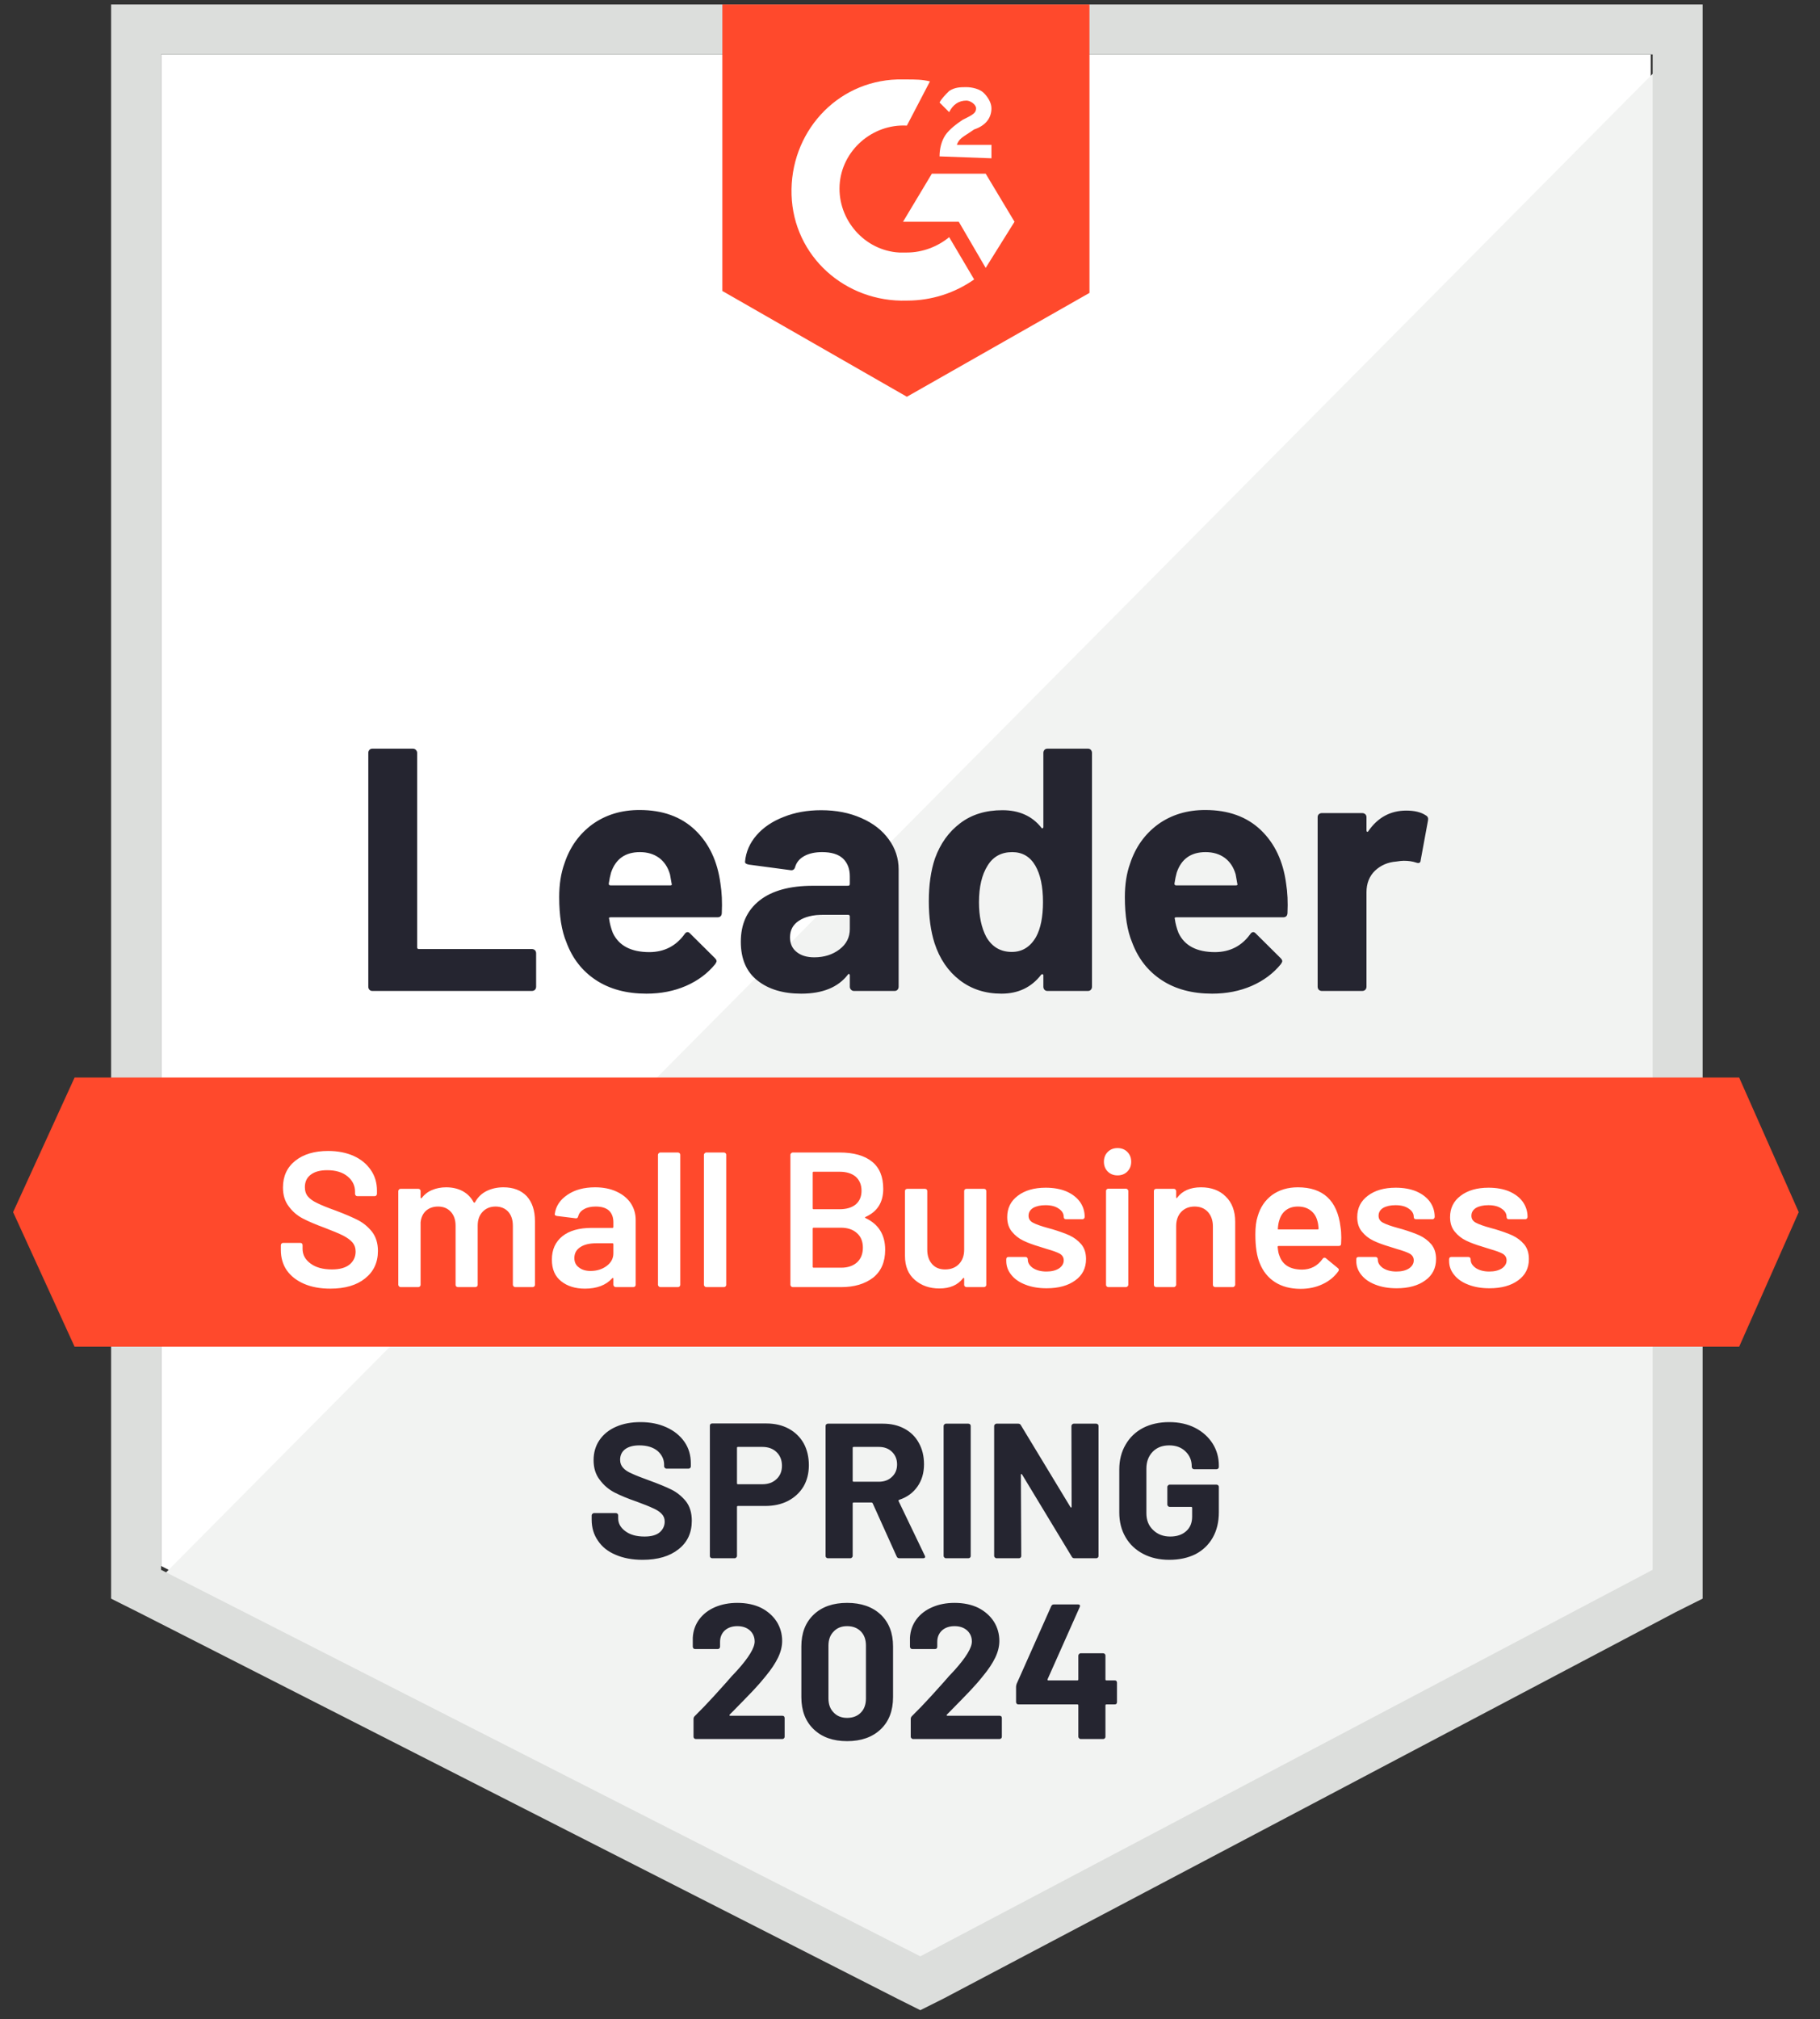 <?xml version="1.0" encoding="UTF-8"?> <svg xmlns="http://www.w3.org/2000/svg" width="101" height="112" viewBox="0 0 101 112" fill="none"><rect x="0" y="0" width="101" height="112" fill="#333333" stroke="none"/><g clip-path="url(#clip0_17258_8093)"><path d="M8.939 86.86L51.073 108.3L91.606 86.86V3.02H8.939V86.86Z" fill="white"></path><path d="M92.461 3.34L8.088 88.354L51.821 110.007L92.461 89.207V3.34Z" fill="#F2F3F2"></path><path d="M6.166 30.967V88.673L7.659 89.42L49.793 110.86L51.073 111.5L52.353 110.86L92.993 89.42L94.486 88.673V0.247H6.166V30.967ZM8.939 87.073V3.02H91.713V87.073L51.073 108.513L8.939 87.073Z" fill="#DCDEDC"></path><path d="M50.327 4.407C50.753 4.407 51.18 4.407 51.607 4.514L50.327 6.967C48.407 6.86 46.7 8.354 46.593 10.274C46.487 12.194 47.98 13.9 49.9 14.007H50.327C51.18 14.007 52.033 13.687 52.673 13.154L54.06 15.5C52.993 16.247 51.713 16.674 50.327 16.674C46.913 16.78 44.033 14.22 43.927 10.807C43.82 7.394 46.38 4.514 49.793 4.407H50.327ZM54.7 9.634L56.3 12.3L54.7 14.86L53.207 12.3H50.113L51.713 9.634H54.7ZM52.14 8.674C52.14 8.247 52.247 7.82 52.46 7.5C52.673 7.18 53.1 6.86 53.42 6.647L53.633 6.54C54.06 6.327 54.167 6.22 54.167 6.007C54.167 5.794 53.847 5.58 53.633 5.58C53.207 5.58 52.887 5.794 52.673 6.22L52.14 5.687C52.247 5.474 52.46 5.26 52.673 5.047C52.993 4.834 53.313 4.834 53.633 4.834C53.953 4.834 54.38 4.94 54.593 5.154C54.807 5.367 55.02 5.687 55.02 6.007C55.02 6.54 54.7 6.967 54.06 7.18L53.74 7.394C53.42 7.607 53.207 7.714 53.1 8.034H55.02V8.78L52.14 8.674ZM50.327 22.007L60.46 16.247V0.247H40.087V16.14L50.327 22.007ZM96.513 59.767H4.14L0.727 67.234L4.14 74.7H96.513L99.82 67.234L96.513 59.767Z" fill="#FF492C"></path><path d="M20.663 54.966C20.599 54.966 20.546 54.945 20.503 54.902C20.461 54.853 20.439 54.796 20.439 54.732V41.761C20.439 41.697 20.461 41.64 20.503 41.59C20.546 41.548 20.599 41.526 20.663 41.526H22.914C22.978 41.526 23.032 41.548 23.074 41.59C23.124 41.64 23.149 41.697 23.149 41.761V52.545C23.149 52.609 23.181 52.641 23.245 52.641H29.517C29.581 52.641 29.638 52.662 29.688 52.705C29.73 52.755 29.752 52.812 29.752 52.876V54.732C29.752 54.796 29.73 54.853 29.688 54.902C29.638 54.945 29.581 54.966 29.517 54.966H20.663ZM39.981 49.014C40.059 49.498 40.084 50.042 40.056 50.646C40.048 50.803 39.967 50.881 39.81 50.881H33.88C33.801 50.881 33.776 50.913 33.805 50.977C33.84 51.233 33.908 51.489 34.008 51.745C34.342 52.456 35.021 52.812 36.045 52.812C36.863 52.805 37.51 52.474 37.986 51.82C38.036 51.742 38.093 51.702 38.157 51.702C38.2 51.702 38.246 51.727 38.295 51.777L39.672 53.142C39.736 53.206 39.767 53.263 39.767 53.313C39.767 53.342 39.743 53.395 39.693 53.473C39.273 53.992 38.729 54.398 38.061 54.689C37.4 54.974 36.671 55.116 35.874 55.116C34.772 55.116 33.84 54.867 33.08 54.369C32.319 53.871 31.771 53.174 31.437 52.278C31.167 51.638 31.032 50.799 31.032 49.761C31.032 49.057 31.128 48.438 31.32 47.905C31.618 46.995 32.134 46.27 32.866 45.729C33.606 45.196 34.48 44.929 35.49 44.929C36.77 44.929 37.798 45.299 38.573 46.038C39.348 46.778 39.817 47.77 39.981 49.014ZM35.511 47.265C34.701 47.265 34.167 47.642 33.911 48.396C33.862 48.566 33.819 48.773 33.783 49.014C33.783 49.078 33.816 49.11 33.88 49.11H37.197C37.275 49.11 37.3 49.078 37.272 49.014C37.208 48.645 37.175 48.467 37.175 48.481C37.062 48.097 36.863 47.798 36.578 47.585C36.287 47.372 35.931 47.265 35.511 47.265ZM45.57 44.94C46.402 44.94 47.145 45.086 47.8 45.377C48.454 45.661 48.962 46.056 49.325 46.561C49.688 47.059 49.869 47.614 49.869 48.225V54.732C49.869 54.796 49.847 54.853 49.805 54.902C49.762 54.945 49.709 54.966 49.645 54.966H47.394C47.33 54.966 47.277 54.945 47.234 54.902C47.184 54.853 47.16 54.796 47.16 54.732V54.102C47.16 54.067 47.149 54.042 47.127 54.028C47.099 54.014 47.074 54.024 47.053 54.06C46.512 54.764 45.648 55.116 44.461 55.116C43.458 55.116 42.651 54.874 42.039 54.39C41.421 53.907 41.111 53.189 41.111 52.236C41.111 51.254 41.46 50.49 42.157 49.942C42.847 49.402 43.831 49.132 45.111 49.132H47.063C47.127 49.132 47.16 49.1 47.16 49.036V48.609C47.16 48.19 47.032 47.859 46.776 47.617C46.52 47.382 46.136 47.265 45.623 47.265C45.232 47.265 44.905 47.336 44.642 47.478C44.379 47.621 44.208 47.82 44.13 48.076C44.095 48.218 44.013 48.282 43.885 48.268L41.559 47.958C41.403 47.93 41.332 47.873 41.346 47.788C41.396 47.247 41.609 46.76 41.986 46.326C42.363 45.893 42.864 45.555 43.49 45.313C44.109 45.064 44.802 44.94 45.57 44.94ZM45.186 53.1C45.734 53.1 46.2 52.954 46.584 52.662C46.968 52.371 47.16 51.994 47.16 51.532V50.838C47.16 50.774 47.127 50.742 47.063 50.742H45.688C45.111 50.742 44.66 50.853 44.333 51.073C44.006 51.286 43.842 51.592 43.842 51.99C43.842 52.339 43.963 52.609 44.205 52.801C44.447 53 44.774 53.1 45.186 53.1ZM57.901 41.761C57.901 41.697 57.922 41.64 57.965 41.59C58.008 41.548 58.061 41.526 58.125 41.526H60.376C60.44 41.526 60.493 41.548 60.535 41.59C60.578 41.64 60.599 41.697 60.599 41.761V54.732C60.599 54.796 60.578 54.853 60.535 54.902C60.493 54.945 60.44 54.966 60.376 54.966H58.125C58.061 54.966 58.008 54.945 57.965 54.902C57.922 54.853 57.901 54.796 57.901 54.732V54.102C57.901 54.067 57.887 54.045 57.858 54.038C57.83 54.031 57.805 54.038 57.783 54.06C57.243 54.764 56.507 55.116 55.575 55.116C54.679 55.116 53.908 54.867 53.261 54.369C52.614 53.871 52.148 53.189 51.864 52.321C51.65 51.653 51.544 50.877 51.544 49.996C51.544 49.086 51.657 48.293 51.885 47.617C52.184 46.792 52.649 46.142 53.282 45.665C53.915 45.181 54.697 44.94 55.629 44.94C56.553 44.94 57.272 45.26 57.783 45.9C57.805 45.942 57.83 45.957 57.858 45.942C57.887 45.928 57.901 45.903 57.901 45.868V41.761ZM57.495 51.969C57.752 51.5 57.88 50.853 57.88 50.028C57.88 49.174 57.737 48.502 57.453 48.012C57.161 47.514 56.735 47.265 56.173 47.265C55.568 47.265 55.113 47.514 54.807 48.012C54.487 48.517 54.328 49.196 54.328 50.049C54.328 50.817 54.463 51.457 54.733 51.969C55.053 52.524 55.526 52.801 56.151 52.801C56.727 52.801 57.175 52.524 57.495 51.969ZM71.373 49.014C71.451 49.498 71.476 50.042 71.448 50.646C71.44 50.803 71.359 50.881 71.202 50.881H65.272C65.193 50.881 65.168 50.913 65.197 50.977C65.232 51.233 65.3 51.489 65.4 51.745C65.734 52.456 66.413 52.812 67.437 52.812C68.255 52.805 68.902 52.474 69.378 51.82C69.428 51.742 69.485 51.702 69.549 51.702C69.591 51.702 69.638 51.727 69.688 51.777L71.064 53.142C71.127 53.206 71.159 53.263 71.159 53.313C71.159 53.342 71.135 53.395 71.085 53.473C70.665 53.992 70.121 54.398 69.453 54.689C68.791 54.974 68.063 55.116 67.266 55.116C66.164 55.116 65.232 54.867 64.472 54.369C63.711 53.871 63.163 53.174 62.829 52.278C62.559 51.638 62.423 50.799 62.423 49.761C62.423 49.057 62.52 48.438 62.712 47.905C63.01 46.995 63.526 46.27 64.258 45.729C64.998 45.196 65.872 44.929 66.882 44.929C68.162 44.929 69.19 45.299 69.965 46.038C70.74 46.778 71.209 47.77 71.373 49.014ZM66.903 47.265C66.093 47.265 65.559 47.642 65.303 48.396C65.254 48.566 65.211 48.773 65.175 49.014C65.175 49.078 65.207 49.11 65.272 49.11H68.589C68.667 49.11 68.692 49.078 68.663 49.014C68.6 48.645 68.567 48.467 68.567 48.481C68.454 48.097 68.255 47.798 67.97 47.585C67.679 47.372 67.323 47.265 66.903 47.265ZM78.04 44.961C78.502 44.961 78.864 45.05 79.127 45.228C79.234 45.285 79.273 45.381 79.245 45.516L78.84 47.713C78.832 47.862 78.743 47.905 78.573 47.841C78.381 47.777 78.157 47.745 77.901 47.745C77.801 47.745 77.663 47.759 77.485 47.788C77.023 47.823 76.632 47.99 76.311 48.289C75.992 48.595 75.832 48.997 75.832 49.494V54.732C75.832 54.796 75.81 54.853 75.767 54.902C75.718 54.945 75.661 54.966 75.597 54.966H73.357C73.293 54.966 73.236 54.945 73.186 54.902C73.144 54.853 73.122 54.796 73.122 54.732V45.324C73.122 45.26 73.144 45.206 73.186 45.164C73.236 45.121 73.293 45.1 73.357 45.1H75.597C75.661 45.1 75.718 45.121 75.767 45.164C75.81 45.206 75.832 45.26 75.832 45.324V46.06C75.832 46.095 75.842 46.12 75.864 46.134C75.892 46.149 75.913 46.142 75.927 46.113C76.454 45.345 77.158 44.961 78.04 44.961Z" fill="#252530"></path><path d="M18.327 71.478C17.773 71.478 17.289 71.39 16.877 71.212C16.464 71.034 16.144 70.785 15.917 70.465C15.696 70.145 15.586 69.768 15.586 69.335V69.068C15.586 69.032 15.6 69 15.629 68.972C15.65 68.951 15.678 68.94 15.714 68.94H16.663C16.699 68.94 16.731 68.951 16.759 68.972C16.781 69 16.791 69.032 16.791 69.068V69.27C16.791 69.598 16.937 69.868 17.229 70.081C17.52 70.302 17.918 70.412 18.423 70.412C18.857 70.412 19.184 70.319 19.405 70.135C19.625 69.95 19.735 69.711 19.735 69.42C19.735 69.221 19.675 69.05 19.554 68.908C19.433 68.773 19.262 68.648 19.042 68.534C18.814 68.421 18.477 68.278 18.029 68.108C17.524 67.923 17.115 67.749 16.802 67.585C16.489 67.422 16.23 67.198 16.023 66.913C15.81 66.636 15.703 66.287 15.703 65.868C15.703 65.242 15.931 64.748 16.386 64.385C16.841 64.022 17.449 63.841 18.21 63.841C18.743 63.841 19.216 63.934 19.629 64.118C20.034 64.303 20.35 64.563 20.578 64.897C20.805 65.224 20.919 65.605 20.919 66.038V66.22C20.919 66.255 20.905 66.287 20.877 66.316C20.855 66.337 20.827 66.348 20.791 66.348H19.831C19.796 66.348 19.767 66.337 19.746 66.316C19.718 66.287 19.703 66.255 19.703 66.22V66.103C19.703 65.768 19.568 65.487 19.298 65.26C19.021 65.025 18.64 64.908 18.157 64.908C17.765 64.908 17.463 64.99 17.25 65.153C17.029 65.317 16.919 65.548 16.919 65.847C16.919 66.06 16.976 66.234 17.09 66.369C17.204 66.504 17.374 66.625 17.602 66.732C17.829 66.846 18.181 66.988 18.658 67.159C19.163 67.35 19.568 67.525 19.874 67.681C20.173 67.838 20.432 68.055 20.653 68.332C20.866 68.616 20.973 68.968 20.973 69.388C20.973 70.028 20.734 70.536 20.258 70.913C19.789 71.29 19.145 71.478 18.327 71.478ZM27.938 65.857C28.485 65.857 28.916 66.021 29.229 66.348C29.534 66.682 29.687 67.144 29.687 67.734V71.265C29.687 71.301 29.677 71.329 29.655 71.35C29.627 71.379 29.595 71.393 29.559 71.393H28.589C28.553 71.393 28.525 71.379 28.503 71.35C28.475 71.329 28.461 71.301 28.461 71.265V67.99C28.461 67.663 28.375 67.404 28.205 67.212C28.027 67.02 27.792 66.924 27.501 66.924C27.209 66.924 26.971 67.02 26.786 67.212C26.601 67.404 26.509 67.66 26.509 67.98V71.265C26.509 71.301 26.498 71.329 26.477 71.35C26.448 71.379 26.416 71.393 26.381 71.393H25.41C25.374 71.393 25.342 71.379 25.314 71.35C25.293 71.329 25.282 71.301 25.282 71.265V67.99C25.282 67.663 25.193 67.404 25.015 67.212C24.837 67.02 24.603 66.924 24.311 66.924C24.041 66.924 23.817 67.002 23.639 67.159C23.469 67.315 23.369 67.528 23.341 67.799V71.265C23.341 71.301 23.33 71.329 23.309 71.35C23.28 71.379 23.248 71.393 23.213 71.393H22.231C22.196 71.393 22.167 71.379 22.146 71.35C22.117 71.329 22.103 71.301 22.103 71.265V66.07C22.103 66.035 22.117 66.003 22.146 65.975C22.167 65.953 22.196 65.942 22.231 65.942H23.213C23.248 65.942 23.28 65.953 23.309 65.975C23.33 66.003 23.341 66.035 23.341 66.07V66.422C23.341 66.444 23.348 66.458 23.362 66.465C23.376 66.472 23.39 66.465 23.405 66.444C23.561 66.245 23.753 66.099 23.981 66.007C24.215 65.907 24.475 65.857 24.759 65.857C25.108 65.857 25.413 65.928 25.677 66.07C25.94 66.213 26.142 66.419 26.285 66.689C26.306 66.718 26.331 66.718 26.359 66.689C26.516 66.405 26.733 66.195 27.01 66.06C27.287 65.925 27.597 65.857 27.938 65.857ZM33.026 65.857C33.474 65.857 33.869 65.935 34.21 66.092C34.551 66.248 34.814 66.462 34.999 66.732C35.184 67.009 35.277 67.322 35.277 67.671V71.265C35.277 71.301 35.266 71.329 35.245 71.35C35.216 71.379 35.184 71.393 35.149 71.393H34.167C34.132 71.393 34.103 71.379 34.082 71.35C34.053 71.329 34.039 71.301 34.039 71.265V70.924C34.039 70.903 34.032 70.888 34.018 70.881C34.004 70.881 33.989 70.888 33.975 70.903C33.627 71.287 33.122 71.478 32.461 71.478C31.927 71.478 31.49 71.343 31.149 71.073C30.8 70.803 30.626 70.401 30.626 69.868C30.626 69.313 30.822 68.879 31.213 68.567C31.597 68.261 32.141 68.108 32.845 68.108H33.986C34.022 68.108 34.039 68.09 34.039 68.055V67.799C34.039 67.521 33.958 67.304 33.794 67.148C33.63 66.999 33.385 66.924 33.058 66.924C32.788 66.924 32.571 66.974 32.407 67.073C32.237 67.166 32.13 67.297 32.087 67.468C32.066 67.553 32.016 67.589 31.938 67.575L30.903 67.447C30.868 67.439 30.839 67.429 30.818 67.415C30.79 67.393 30.779 67.368 30.786 67.34C30.843 66.906 31.078 66.55 31.49 66.273C31.895 65.996 32.407 65.857 33.026 65.857ZM32.77 70.497C33.118 70.497 33.417 70.405 33.666 70.22C33.915 70.035 34.039 69.8 34.039 69.516V69.014C34.039 68.979 34.022 68.961 33.986 68.961H33.09C32.713 68.961 32.418 69.032 32.205 69.174C31.984 69.317 31.874 69.519 31.874 69.782C31.874 70.01 31.959 70.184 32.13 70.305C32.294 70.433 32.507 70.497 32.77 70.497ZM36.642 71.393C36.606 71.393 36.578 71.379 36.557 71.35C36.528 71.329 36.514 71.301 36.514 71.265V64.055C36.514 64.019 36.528 63.99 36.557 63.969C36.578 63.941 36.606 63.926 36.642 63.926H37.623C37.659 63.926 37.691 63.941 37.719 63.969C37.741 63.99 37.751 64.019 37.751 64.055V71.265C37.751 71.301 37.741 71.329 37.719 71.35C37.691 71.379 37.659 71.393 37.623 71.393H36.642ZM39.191 71.393C39.156 71.393 39.127 71.379 39.106 71.35C39.078 71.329 39.063 71.301 39.063 71.265V64.055C39.063 64.019 39.078 63.99 39.106 63.969C39.127 63.941 39.156 63.926 39.191 63.926H40.173C40.208 63.926 40.24 63.941 40.269 63.969C40.29 63.99 40.301 64.019 40.301 64.055V71.265C40.301 71.301 40.29 71.329 40.269 71.35C40.24 71.379 40.208 71.393 40.173 71.393H39.191ZM48.034 67.5C47.991 67.521 47.991 67.543 48.034 67.564C48.759 67.905 49.122 68.492 49.122 69.324C49.122 69.999 48.898 70.515 48.45 70.871C47.995 71.219 47.405 71.393 46.679 71.393H43.991C43.956 71.393 43.927 71.379 43.906 71.35C43.877 71.329 43.863 71.301 43.863 71.265V64.055C43.863 64.019 43.877 63.99 43.906 63.969C43.927 63.941 43.956 63.926 43.991 63.926H46.594C47.369 63.926 47.966 64.094 48.386 64.428C48.806 64.762 49.015 65.267 49.015 65.942C49.015 66.689 48.688 67.208 48.034 67.5ZM45.154 64.993C45.118 64.993 45.101 65.011 45.101 65.046V67.02C45.101 67.055 45.118 67.073 45.154 67.073H46.594C46.971 67.073 47.27 66.984 47.49 66.806C47.703 66.622 47.81 66.369 47.81 66.049C47.81 65.722 47.703 65.463 47.49 65.27C47.27 65.086 46.971 64.993 46.594 64.993H45.154ZM46.679 70.316C47.049 70.316 47.344 70.216 47.565 70.017C47.778 69.818 47.885 69.548 47.885 69.207C47.885 68.858 47.774 68.588 47.554 68.396C47.334 68.197 47.035 68.097 46.658 68.097H45.154C45.118 68.097 45.101 68.115 45.101 68.15V70.263C45.101 70.298 45.118 70.316 45.154 70.316H46.679ZM53.506 66.07C53.506 66.035 53.517 66.003 53.538 65.975C53.566 65.953 53.598 65.942 53.634 65.942H54.605C54.64 65.942 54.672 65.953 54.701 65.975C54.722 66.003 54.733 66.035 54.733 66.07V71.265C54.733 71.301 54.722 71.329 54.701 71.35C54.672 71.379 54.64 71.393 54.605 71.393H53.634C53.598 71.393 53.566 71.379 53.538 71.35C53.517 71.329 53.506 71.301 53.506 71.265V70.924C53.506 70.903 53.499 70.888 53.485 70.881C53.47 70.874 53.456 70.881 53.442 70.903C53.15 71.279 52.713 71.468 52.13 71.468C51.59 71.468 51.138 71.311 50.775 70.999C50.406 70.686 50.221 70.241 50.221 69.665V66.07C50.221 66.035 50.231 66.003 50.253 65.975C50.281 65.953 50.313 65.942 50.349 65.942H51.33C51.365 65.942 51.398 65.953 51.426 65.975C51.447 66.003 51.458 66.035 51.458 66.07V69.313C51.458 69.647 51.547 69.914 51.725 70.113C51.895 70.312 52.137 70.412 52.45 70.412C52.77 70.412 53.026 70.312 53.218 70.113C53.41 69.914 53.506 69.647 53.506 69.313V66.07ZM58.082 71.457C57.634 71.457 57.239 71.39 56.898 71.254C56.564 71.126 56.304 70.945 56.119 70.71C55.934 70.483 55.842 70.227 55.842 69.942V69.847C55.842 69.811 55.853 69.779 55.874 69.751C55.902 69.729 55.934 69.719 55.97 69.719H56.909C56.944 69.719 56.973 69.729 56.994 69.751C57.022 69.779 57.037 69.811 57.037 69.847V69.868C57.037 70.046 57.133 70.202 57.325 70.337C57.524 70.465 57.773 70.529 58.071 70.529C58.356 70.529 58.587 70.472 58.765 70.359C58.942 70.238 59.031 70.088 59.031 69.91C59.031 69.747 58.957 69.623 58.807 69.537C58.665 69.459 58.43 69.374 58.103 69.281L57.698 69.153C57.335 69.046 57.029 68.933 56.781 68.812C56.532 68.691 56.322 68.524 56.151 68.311C55.981 68.104 55.895 67.838 55.895 67.51C55.895 67.013 56.091 66.618 56.482 66.326C56.873 66.028 57.389 65.879 58.029 65.879C58.462 65.879 58.843 65.946 59.17 66.081C59.497 66.223 59.749 66.415 59.927 66.657C60.105 66.906 60.194 67.187 60.194 67.5C60.194 67.535 60.18 67.567 60.151 67.596C60.13 67.617 60.102 67.628 60.066 67.628H59.159C59.124 67.628 59.092 67.617 59.063 67.596C59.042 67.567 59.031 67.535 59.031 67.5C59.031 67.315 58.939 67.162 58.754 67.041C58.576 66.913 58.331 66.849 58.018 66.849C57.741 66.849 57.513 66.899 57.335 66.999C57.165 67.105 57.079 67.251 57.079 67.436C57.079 67.606 57.161 67.734 57.325 67.82C57.495 67.912 57.776 68.012 58.167 68.118L58.402 68.183C58.779 68.296 59.095 68.41 59.351 68.524C59.607 68.645 59.824 68.808 60.002 69.014C60.18 69.228 60.269 69.502 60.269 69.836C60.269 70.341 60.069 70.735 59.671 71.02C59.273 71.311 58.743 71.457 58.082 71.457ZM62.018 65.196C61.797 65.196 61.616 65.125 61.474 64.983C61.332 64.84 61.261 64.659 61.261 64.439C61.261 64.218 61.332 64.037 61.474 63.895C61.616 63.752 61.797 63.681 62.018 63.681C62.238 63.681 62.42 63.752 62.562 63.895C62.704 64.037 62.775 64.218 62.775 64.439C62.775 64.659 62.704 64.84 62.562 64.983C62.42 65.125 62.238 65.196 62.018 65.196ZM61.506 71.393C61.47 71.393 61.438 71.379 61.41 71.35C61.389 71.329 61.378 71.301 61.378 71.265V66.06C61.378 66.024 61.389 65.996 61.41 65.975C61.438 65.946 61.47 65.932 61.506 65.932H62.487C62.523 65.932 62.551 65.946 62.573 65.975C62.601 65.996 62.615 66.024 62.615 66.06V71.265C62.615 71.301 62.601 71.329 62.573 71.35C62.551 71.379 62.523 71.393 62.487 71.393H61.506ZM66.647 65.857C67.223 65.857 67.682 66.028 68.023 66.369C68.372 66.71 68.546 67.176 68.546 67.766V71.265C68.546 71.301 68.532 71.329 68.503 71.35C68.482 71.379 68.454 71.393 68.418 71.393H67.437C67.401 71.393 67.369 71.379 67.341 71.35C67.319 71.329 67.309 71.301 67.309 71.265V68.022C67.309 67.695 67.216 67.429 67.031 67.222C66.846 67.023 66.601 66.924 66.295 66.924C65.99 66.924 65.741 67.023 65.549 67.222C65.364 67.422 65.271 67.685 65.271 68.012V71.265C65.271 71.301 65.257 71.329 65.229 71.35C65.207 71.379 65.179 71.393 65.143 71.393H64.162C64.126 71.393 64.094 71.379 64.066 71.35C64.045 71.329 64.034 71.301 64.034 71.265V66.07C64.034 66.035 64.045 66.003 64.066 65.975C64.094 65.953 64.126 65.942 64.162 65.942H65.143C65.179 65.942 65.207 65.953 65.229 65.975C65.257 66.003 65.271 66.035 65.271 66.07V66.412C65.271 66.433 65.278 66.447 65.293 66.454C65.307 66.462 65.317 66.454 65.325 66.433C65.616 66.049 66.057 65.857 66.647 65.857ZM74.391 68.055C74.42 68.232 74.434 68.431 74.434 68.652L74.423 68.983C74.423 69.068 74.381 69.111 74.295 69.111H70.957C70.921 69.111 70.903 69.128 70.903 69.164C70.925 69.398 70.957 69.558 70.999 69.644C71.17 70.156 71.586 70.415 72.247 70.422C72.731 70.422 73.115 70.223 73.399 69.825C73.428 69.782 73.463 69.761 73.506 69.761C73.534 69.761 73.559 69.772 73.581 69.793L74.242 70.337C74.306 70.387 74.317 70.444 74.274 70.508C74.053 70.821 73.758 71.062 73.389 71.233C73.026 71.404 72.621 71.489 72.173 71.489C71.618 71.489 71.145 71.365 70.754 71.116C70.37 70.867 70.089 70.519 69.911 70.07C69.748 69.686 69.666 69.153 69.666 68.471C69.666 68.058 69.709 67.724 69.794 67.468C69.936 66.97 70.203 66.575 70.594 66.284C70.992 65.999 71.469 65.857 72.023 65.857C73.424 65.857 74.213 66.59 74.391 68.055ZM72.023 66.924C71.76 66.924 71.54 66.991 71.362 67.126C71.191 67.254 71.07 67.436 70.999 67.671C70.957 67.791 70.928 67.948 70.914 68.14C70.9 68.175 70.914 68.193 70.957 68.193H73.122C73.157 68.193 73.175 68.175 73.175 68.14C73.161 67.962 73.14 67.827 73.111 67.734C73.047 67.478 72.919 67.279 72.727 67.137C72.542 66.995 72.308 66.924 72.023 66.924ZM77.506 71.457C77.058 71.457 76.663 71.39 76.322 71.254C75.988 71.126 75.728 70.945 75.543 70.71C75.358 70.483 75.266 70.227 75.266 69.942V69.847C75.266 69.811 75.277 69.779 75.298 69.751C75.326 69.729 75.358 69.719 75.394 69.719H76.333C76.368 69.719 76.397 69.729 76.418 69.751C76.446 69.779 76.461 69.811 76.461 69.847V69.868C76.461 70.046 76.557 70.202 76.749 70.337C76.948 70.465 77.197 70.529 77.495 70.529C77.78 70.529 78.011 70.472 78.189 70.359C78.366 70.238 78.455 70.088 78.455 69.91C78.455 69.747 78.381 69.623 78.231 69.537C78.089 69.459 77.854 69.374 77.527 69.281L77.122 69.153C76.759 69.046 76.454 68.933 76.205 68.812C75.956 68.691 75.746 68.524 75.575 68.311C75.405 68.104 75.319 67.838 75.319 67.51C75.319 67.013 75.515 66.618 75.906 66.326C76.297 66.028 76.813 65.879 77.453 65.879C77.886 65.879 78.267 65.946 78.594 66.081C78.921 66.223 79.174 66.415 79.351 66.657C79.529 66.906 79.618 67.187 79.618 67.5C79.618 67.535 79.604 67.567 79.575 67.596C79.554 67.617 79.525 67.628 79.49 67.628H78.583C78.548 67.628 78.516 67.617 78.487 67.596C78.466 67.567 78.455 67.535 78.455 67.5C78.455 67.315 78.363 67.162 78.178 67.041C78 66.913 77.755 66.849 77.442 66.849C77.165 66.849 76.937 66.899 76.759 66.999C76.589 67.105 76.503 67.251 76.503 67.436C76.503 67.606 76.585 67.734 76.749 67.82C76.919 67.912 77.2 68.012 77.591 68.118L77.826 68.183C78.203 68.296 78.519 68.41 78.775 68.524C79.031 68.645 79.248 68.808 79.426 69.014C79.604 69.228 79.693 69.502 79.693 69.836C79.693 70.341 79.493 70.735 79.095 71.02C78.697 71.311 78.167 71.457 77.506 71.457ZM82.658 71.457C82.21 71.457 81.815 71.39 81.474 71.254C81.14 71.126 80.88 70.945 80.695 70.71C80.51 70.483 80.418 70.227 80.418 69.942V69.847C80.418 69.811 80.429 69.779 80.45 69.751C80.478 69.729 80.51 69.719 80.546 69.719H81.485C81.52 69.719 81.549 69.729 81.57 69.751C81.598 69.779 81.613 69.811 81.613 69.847V69.868C81.613 70.046 81.709 70.202 81.901 70.337C82.1 70.465 82.349 70.529 82.647 70.529C82.932 70.529 83.163 70.472 83.341 70.359C83.518 70.238 83.607 70.088 83.607 69.91C83.607 69.747 83.533 69.623 83.383 69.537C83.241 69.459 83.006 69.374 82.679 69.281L82.274 69.153C81.911 69.046 81.606 68.933 81.357 68.812C81.108 68.691 80.898 68.524 80.727 68.311C80.557 68.104 80.471 67.838 80.471 67.51C80.471 67.013 80.667 66.618 81.058 66.326C81.449 66.028 81.965 65.879 82.605 65.879C83.038 65.879 83.419 65.946 83.746 66.081C84.073 66.223 84.326 66.415 84.503 66.657C84.681 66.906 84.77 67.187 84.77 67.5C84.77 67.535 84.756 67.567 84.727 67.596C84.706 67.617 84.677 67.628 84.642 67.628H83.735C83.7 67.628 83.668 67.617 83.639 67.596C83.618 67.567 83.607 67.535 83.607 67.5C83.607 67.315 83.515 67.162 83.33 67.041C83.152 66.913 82.907 66.849 82.594 66.849C82.317 66.849 82.089 66.899 81.911 66.999C81.741 67.105 81.655 67.251 81.655 67.436C81.655 67.606 81.737 67.734 81.901 67.82C82.071 67.912 82.352 68.012 82.743 68.118L82.978 68.183C83.355 68.296 83.671 68.41 83.927 68.524C84.183 68.645 84.4 68.808 84.578 69.014C84.756 69.228 84.845 69.502 84.845 69.836C84.845 70.341 84.645 70.735 84.247 71.02C83.849 71.311 83.319 71.457 82.658 71.457Z" fill="white"></path><path d="M35.661 86.519C35.092 86.519 34.594 86.426 34.167 86.241C33.741 86.064 33.413 85.804 33.186 85.463C32.951 85.129 32.834 84.737 32.834 84.289V84.055C32.834 84.019 32.848 83.991 32.877 83.969C32.898 83.941 32.926 83.927 32.962 83.927H34.178C34.214 83.927 34.245 83.941 34.274 83.969C34.295 83.991 34.306 84.019 34.306 84.055V84.215C34.306 84.499 34.438 84.737 34.701 84.929C34.964 85.129 35.319 85.228 35.767 85.228C36.144 85.228 36.425 85.15 36.61 84.993C36.795 84.83 36.887 84.631 36.887 84.396C36.887 84.225 36.83 84.083 36.717 83.969C36.603 83.849 36.446 83.745 36.247 83.66C36.055 83.568 35.746 83.443 35.319 83.287C34.843 83.123 34.438 82.956 34.103 82.785C33.776 82.615 33.502 82.38 33.282 82.081C33.054 81.79 32.941 81.427 32.941 80.993C32.941 80.567 33.051 80.193 33.271 79.873C33.492 79.553 33.797 79.308 34.189 79.137C34.58 78.967 35.031 78.881 35.543 78.881C36.084 78.881 36.564 78.977 36.983 79.169C37.41 79.361 37.744 79.632 37.986 79.98C38.221 80.321 38.338 80.72 38.338 81.175V81.335C38.338 81.37 38.327 81.399 38.306 81.42C38.278 81.448 38.245 81.463 38.21 81.463H36.983C36.948 81.463 36.919 81.448 36.898 81.42C36.87 81.399 36.855 81.37 36.855 81.335V81.249C36.855 80.951 36.734 80.695 36.493 80.481C36.244 80.275 35.906 80.172 35.479 80.172C35.145 80.172 34.882 80.243 34.69 80.385C34.505 80.528 34.413 80.723 34.413 80.972C34.413 81.15 34.469 81.299 34.583 81.42C34.69 81.541 34.853 81.648 35.074 81.74C35.287 81.84 35.621 81.971 36.077 82.135C36.581 82.32 36.976 82.483 37.261 82.625C37.552 82.768 37.815 82.977 38.05 83.255C38.278 83.539 38.391 83.905 38.391 84.353C38.391 85.022 38.146 85.548 37.655 85.932C37.165 86.323 36.5 86.519 35.661 86.519ZM42.53 78.956C42.999 78.956 43.412 79.052 43.767 79.244C44.123 79.436 44.4 79.706 44.599 80.055C44.791 80.41 44.887 80.816 44.887 81.271C44.887 81.719 44.788 82.113 44.589 82.455C44.382 82.796 44.094 83.063 43.725 83.255C43.362 83.44 42.942 83.532 42.466 83.532H40.951C40.916 83.532 40.898 83.55 40.898 83.585V86.305C40.898 86.341 40.884 86.369 40.855 86.391C40.834 86.419 40.806 86.433 40.77 86.433H39.522C39.486 86.433 39.454 86.419 39.426 86.391C39.405 86.369 39.394 86.341 39.394 86.305V79.084C39.394 79.049 39.405 79.016 39.426 78.988C39.454 78.967 39.486 78.956 39.522 78.956H42.53ZM42.306 82.327C42.633 82.327 42.896 82.231 43.095 82.039C43.294 81.854 43.394 81.609 43.394 81.303C43.394 80.99 43.294 80.737 43.095 80.545C42.896 80.353 42.633 80.257 42.306 80.257H40.951C40.916 80.257 40.898 80.275 40.898 80.311V82.273C40.898 82.309 40.916 82.327 40.951 82.327H42.306ZM49.911 86.433C49.84 86.433 49.79 86.401 49.762 86.337L48.429 83.383C48.414 83.354 48.393 83.34 48.365 83.34H47.373C47.337 83.34 47.319 83.358 47.319 83.393V86.305C47.319 86.341 47.305 86.369 47.277 86.391C47.255 86.419 47.227 86.433 47.191 86.433H45.943C45.908 86.433 45.876 86.419 45.847 86.391C45.826 86.369 45.815 86.341 45.815 86.305V79.095C45.815 79.059 45.826 79.031 45.847 79.009C45.876 78.981 45.908 78.967 45.943 78.967H48.994C49.449 78.967 49.847 79.059 50.189 79.244C50.537 79.429 50.804 79.692 50.989 80.033C51.181 80.375 51.277 80.769 51.277 81.217C51.277 81.701 51.156 82.113 50.914 82.455C50.672 82.803 50.334 83.049 49.901 83.191C49.865 83.205 49.854 83.23 49.869 83.265L51.319 86.284C51.334 86.312 51.341 86.334 51.341 86.348C51.341 86.405 51.301 86.433 51.223 86.433H49.911ZM47.373 80.257C47.337 80.257 47.319 80.275 47.319 80.311V82.135C47.319 82.17 47.337 82.188 47.373 82.188H48.77C49.069 82.188 49.31 82.099 49.495 81.921C49.687 81.744 49.783 81.513 49.783 81.228C49.783 80.944 49.687 80.709 49.495 80.524C49.31 80.346 49.069 80.257 48.77 80.257H47.373ZM52.493 86.433C52.457 86.433 52.429 86.419 52.407 86.391C52.379 86.369 52.365 86.341 52.365 86.305V79.095C52.365 79.059 52.379 79.031 52.407 79.009C52.429 78.981 52.457 78.967 52.493 78.967H53.741C53.776 78.967 53.808 78.981 53.837 79.009C53.858 79.031 53.869 79.059 53.869 79.095V86.305C53.869 86.341 53.858 86.369 53.837 86.391C53.808 86.419 53.776 86.433 53.741 86.433H52.493ZM59.458 79.095C59.458 79.059 59.472 79.031 59.501 79.009C59.522 78.981 59.55 78.967 59.586 78.967H60.834C60.87 78.967 60.901 78.981 60.93 79.009C60.951 79.031 60.962 79.059 60.962 79.095V86.305C60.962 86.341 60.951 86.369 60.93 86.391C60.901 86.419 60.87 86.433 60.834 86.433H59.629C59.557 86.433 59.508 86.405 59.479 86.348L56.717 81.783C56.702 81.761 56.688 81.754 56.674 81.761C56.66 81.761 56.653 81.776 56.653 81.804L56.674 86.305C56.674 86.341 56.663 86.369 56.642 86.391C56.614 86.419 56.581 86.433 56.546 86.433H55.298C55.262 86.433 55.234 86.419 55.213 86.391C55.184 86.369 55.17 86.341 55.17 86.305V79.095C55.17 79.059 55.184 79.031 55.213 79.009C55.234 78.981 55.262 78.967 55.298 78.967H56.503C56.574 78.967 56.624 78.995 56.653 79.052L59.405 83.596C59.419 83.617 59.433 83.624 59.447 83.617C59.462 83.617 59.469 83.603 59.469 83.575L59.458 79.095ZM64.887 86.519C64.34 86.519 63.856 86.409 63.437 86.188C63.017 85.968 62.694 85.662 62.466 85.271C62.231 84.873 62.114 84.414 62.114 83.895V81.505C62.114 80.986 62.231 80.528 62.466 80.129C62.694 79.731 63.017 79.422 63.437 79.201C63.856 78.988 64.34 78.881 64.887 78.881C65.428 78.881 65.908 78.988 66.327 79.201C66.74 79.415 67.063 79.706 67.298 80.076C67.525 80.439 67.639 80.844 67.639 81.292V81.367C67.639 81.402 67.629 81.431 67.607 81.452C67.579 81.481 67.547 81.495 67.511 81.495H66.263C66.228 81.495 66.199 81.481 66.178 81.452C66.15 81.431 66.135 81.402 66.135 81.367V81.335C66.135 81.008 66.022 80.734 65.794 80.513C65.566 80.286 65.264 80.172 64.887 80.172C64.503 80.172 64.198 80.289 63.97 80.524C63.735 80.766 63.618 81.079 63.618 81.463V83.937C63.618 84.321 63.742 84.631 63.991 84.865C64.24 85.107 64.557 85.228 64.941 85.228C65.31 85.228 65.606 85.129 65.826 84.929C66.046 84.737 66.157 84.467 66.157 84.119V83.639C66.157 83.603 66.139 83.585 66.103 83.585H64.909C64.873 83.585 64.845 83.571 64.823 83.543C64.795 83.521 64.781 83.493 64.781 83.457V82.476C64.781 82.441 64.795 82.412 64.823 82.391C64.845 82.362 64.873 82.348 64.909 82.348H67.511C67.547 82.348 67.579 82.362 67.607 82.391C67.629 82.412 67.639 82.441 67.639 82.476V83.884C67.639 84.424 67.525 84.894 67.298 85.292C67.07 85.69 66.75 85.996 66.338 86.209C65.918 86.416 65.435 86.519 64.887 86.519ZM40.493 95.105C40.478 95.12 40.475 95.134 40.482 95.148C40.489 95.162 40.503 95.169 40.525 95.169H43.415C43.451 95.169 43.483 95.18 43.511 95.201C43.533 95.23 43.543 95.262 43.543 95.297V96.332C43.543 96.368 43.533 96.396 43.511 96.417C43.483 96.446 43.451 96.46 43.415 96.46H38.615C38.58 96.46 38.548 96.446 38.519 96.417C38.498 96.396 38.487 96.368 38.487 96.332V95.351C38.487 95.287 38.509 95.233 38.551 95.191C38.9 94.849 39.255 94.48 39.618 94.081C39.981 93.676 40.208 93.424 40.301 93.324C40.5 93.089 40.702 92.865 40.909 92.652C41.556 91.934 41.879 91.4 41.879 91.052C41.879 90.803 41.79 90.597 41.613 90.433C41.435 90.277 41.204 90.199 40.919 90.199C40.635 90.199 40.404 90.277 40.226 90.433C40.048 90.597 39.959 90.81 39.959 91.073V91.34C39.959 91.376 39.945 91.408 39.917 91.436C39.895 91.457 39.867 91.468 39.831 91.468H38.573C38.537 91.468 38.509 91.457 38.487 91.436C38.459 91.408 38.445 91.376 38.445 91.34V90.839C38.466 90.455 38.587 90.113 38.807 89.815C39.028 89.523 39.319 89.299 39.682 89.143C40.052 88.986 40.464 88.908 40.919 88.908C41.424 88.908 41.865 89.001 42.242 89.185C42.612 89.377 42.9 89.633 43.106 89.953C43.305 90.273 43.405 90.629 43.405 91.02C43.405 91.319 43.33 91.624 43.181 91.937C43.031 92.25 42.807 92.588 42.509 92.951C42.288 93.228 42.05 93.502 41.794 93.772C41.538 94.042 41.157 94.433 40.653 94.945L40.493 95.105ZM47.01 96.577C46.228 96.577 45.609 96.357 45.154 95.916C44.699 95.482 44.471 94.888 44.471 94.135V91.319C44.471 90.579 44.699 89.993 45.154 89.559C45.609 89.125 46.228 88.908 47.01 88.908C47.792 88.908 48.414 89.125 48.877 89.559C49.332 89.993 49.559 90.579 49.559 91.319V94.135C49.559 94.888 49.332 95.482 48.877 95.916C48.414 96.357 47.792 96.577 47.01 96.577ZM47.01 95.287C47.33 95.287 47.586 95.187 47.778 94.988C47.963 94.796 48.055 94.537 48.055 94.209V91.276C48.055 90.949 47.963 90.689 47.778 90.497C47.586 90.298 47.33 90.199 47.01 90.199C46.697 90.199 46.448 90.298 46.263 90.497C46.071 90.689 45.975 90.949 45.975 91.276V94.209C45.975 94.537 46.071 94.796 46.263 94.988C46.448 95.187 46.697 95.287 47.01 95.287ZM52.546 95.105C52.532 95.12 52.528 95.134 52.535 95.148C52.542 95.162 52.557 95.169 52.578 95.169H55.469C55.504 95.169 55.536 95.18 55.565 95.201C55.586 95.23 55.597 95.262 55.597 95.297V96.332C55.597 96.368 55.586 96.396 55.565 96.417C55.536 96.446 55.504 96.46 55.469 96.46H50.669C50.633 96.46 50.605 96.446 50.583 96.417C50.555 96.396 50.541 96.368 50.541 96.332V95.351C50.541 95.287 50.562 95.233 50.605 95.191C50.953 94.849 51.309 94.48 51.671 94.081C52.034 93.676 52.261 93.424 52.354 93.324C52.553 93.089 52.756 92.865 52.962 92.652C53.609 91.934 53.933 91.4 53.933 91.052C53.933 90.803 53.844 90.597 53.666 90.433C53.488 90.277 53.257 90.199 52.973 90.199C52.688 90.199 52.457 90.277 52.279 90.433C52.102 90.597 52.013 90.81 52.013 91.073V91.34C52.013 91.376 52.002 91.408 51.981 91.436C51.952 91.457 51.92 91.468 51.885 91.468H50.626C50.59 91.468 50.562 91.457 50.541 91.436C50.512 91.408 50.498 91.376 50.498 91.34V90.839C50.519 90.455 50.64 90.113 50.861 89.815C51.081 89.523 51.376 89.299 51.746 89.143C52.109 88.986 52.517 88.908 52.973 88.908C53.477 88.908 53.918 89.001 54.295 89.185C54.665 89.377 54.953 89.633 55.159 89.953C55.358 90.273 55.458 90.629 55.458 91.02C55.458 91.319 55.383 91.624 55.234 91.937C55.085 92.25 54.861 92.588 54.562 92.951C54.342 93.228 54.103 93.502 53.847 93.772C53.591 94.042 53.211 94.433 52.706 94.945L52.546 95.105ZM61.858 93.207C61.894 93.207 61.925 93.217 61.954 93.239C61.975 93.267 61.986 93.299 61.986 93.335V94.412C61.986 94.448 61.975 94.48 61.954 94.508C61.925 94.529 61.894 94.54 61.858 94.54H61.399C61.364 94.54 61.346 94.558 61.346 94.593V96.332C61.346 96.368 61.335 96.396 61.314 96.417C61.285 96.446 61.254 96.46 61.218 96.46H59.97C59.934 96.46 59.906 96.446 59.885 96.417C59.856 96.396 59.842 96.368 59.842 96.332V94.593C59.842 94.558 59.824 94.54 59.789 94.54H56.514C56.478 94.54 56.45 94.529 56.429 94.508C56.4 94.48 56.386 94.448 56.386 94.412V93.559C56.386 93.516 56.397 93.463 56.418 93.399L58.338 89.089C58.366 89.025 58.416 88.993 58.487 88.993H59.821C59.87 88.993 59.906 89.008 59.927 89.036C59.941 89.057 59.938 89.093 59.917 89.143L58.135 93.143C58.128 93.157 58.128 93.171 58.135 93.185C58.142 93.2 58.153 93.207 58.167 93.207H59.789C59.824 93.207 59.842 93.189 59.842 93.153V91.831C59.842 91.795 59.856 91.767 59.885 91.745C59.906 91.717 59.934 91.703 59.97 91.703H61.218C61.254 91.703 61.285 91.717 61.314 91.745C61.335 91.767 61.346 91.795 61.346 91.831V93.153C61.346 93.189 61.364 93.207 61.399 93.207H61.858Z" fill="#252530"></path></g><defs><clipPath id="clip0_17258_8093"><rect width="100" height="112" fill="white" transform="translate(0.5)"></rect></clipPath></defs></svg> 